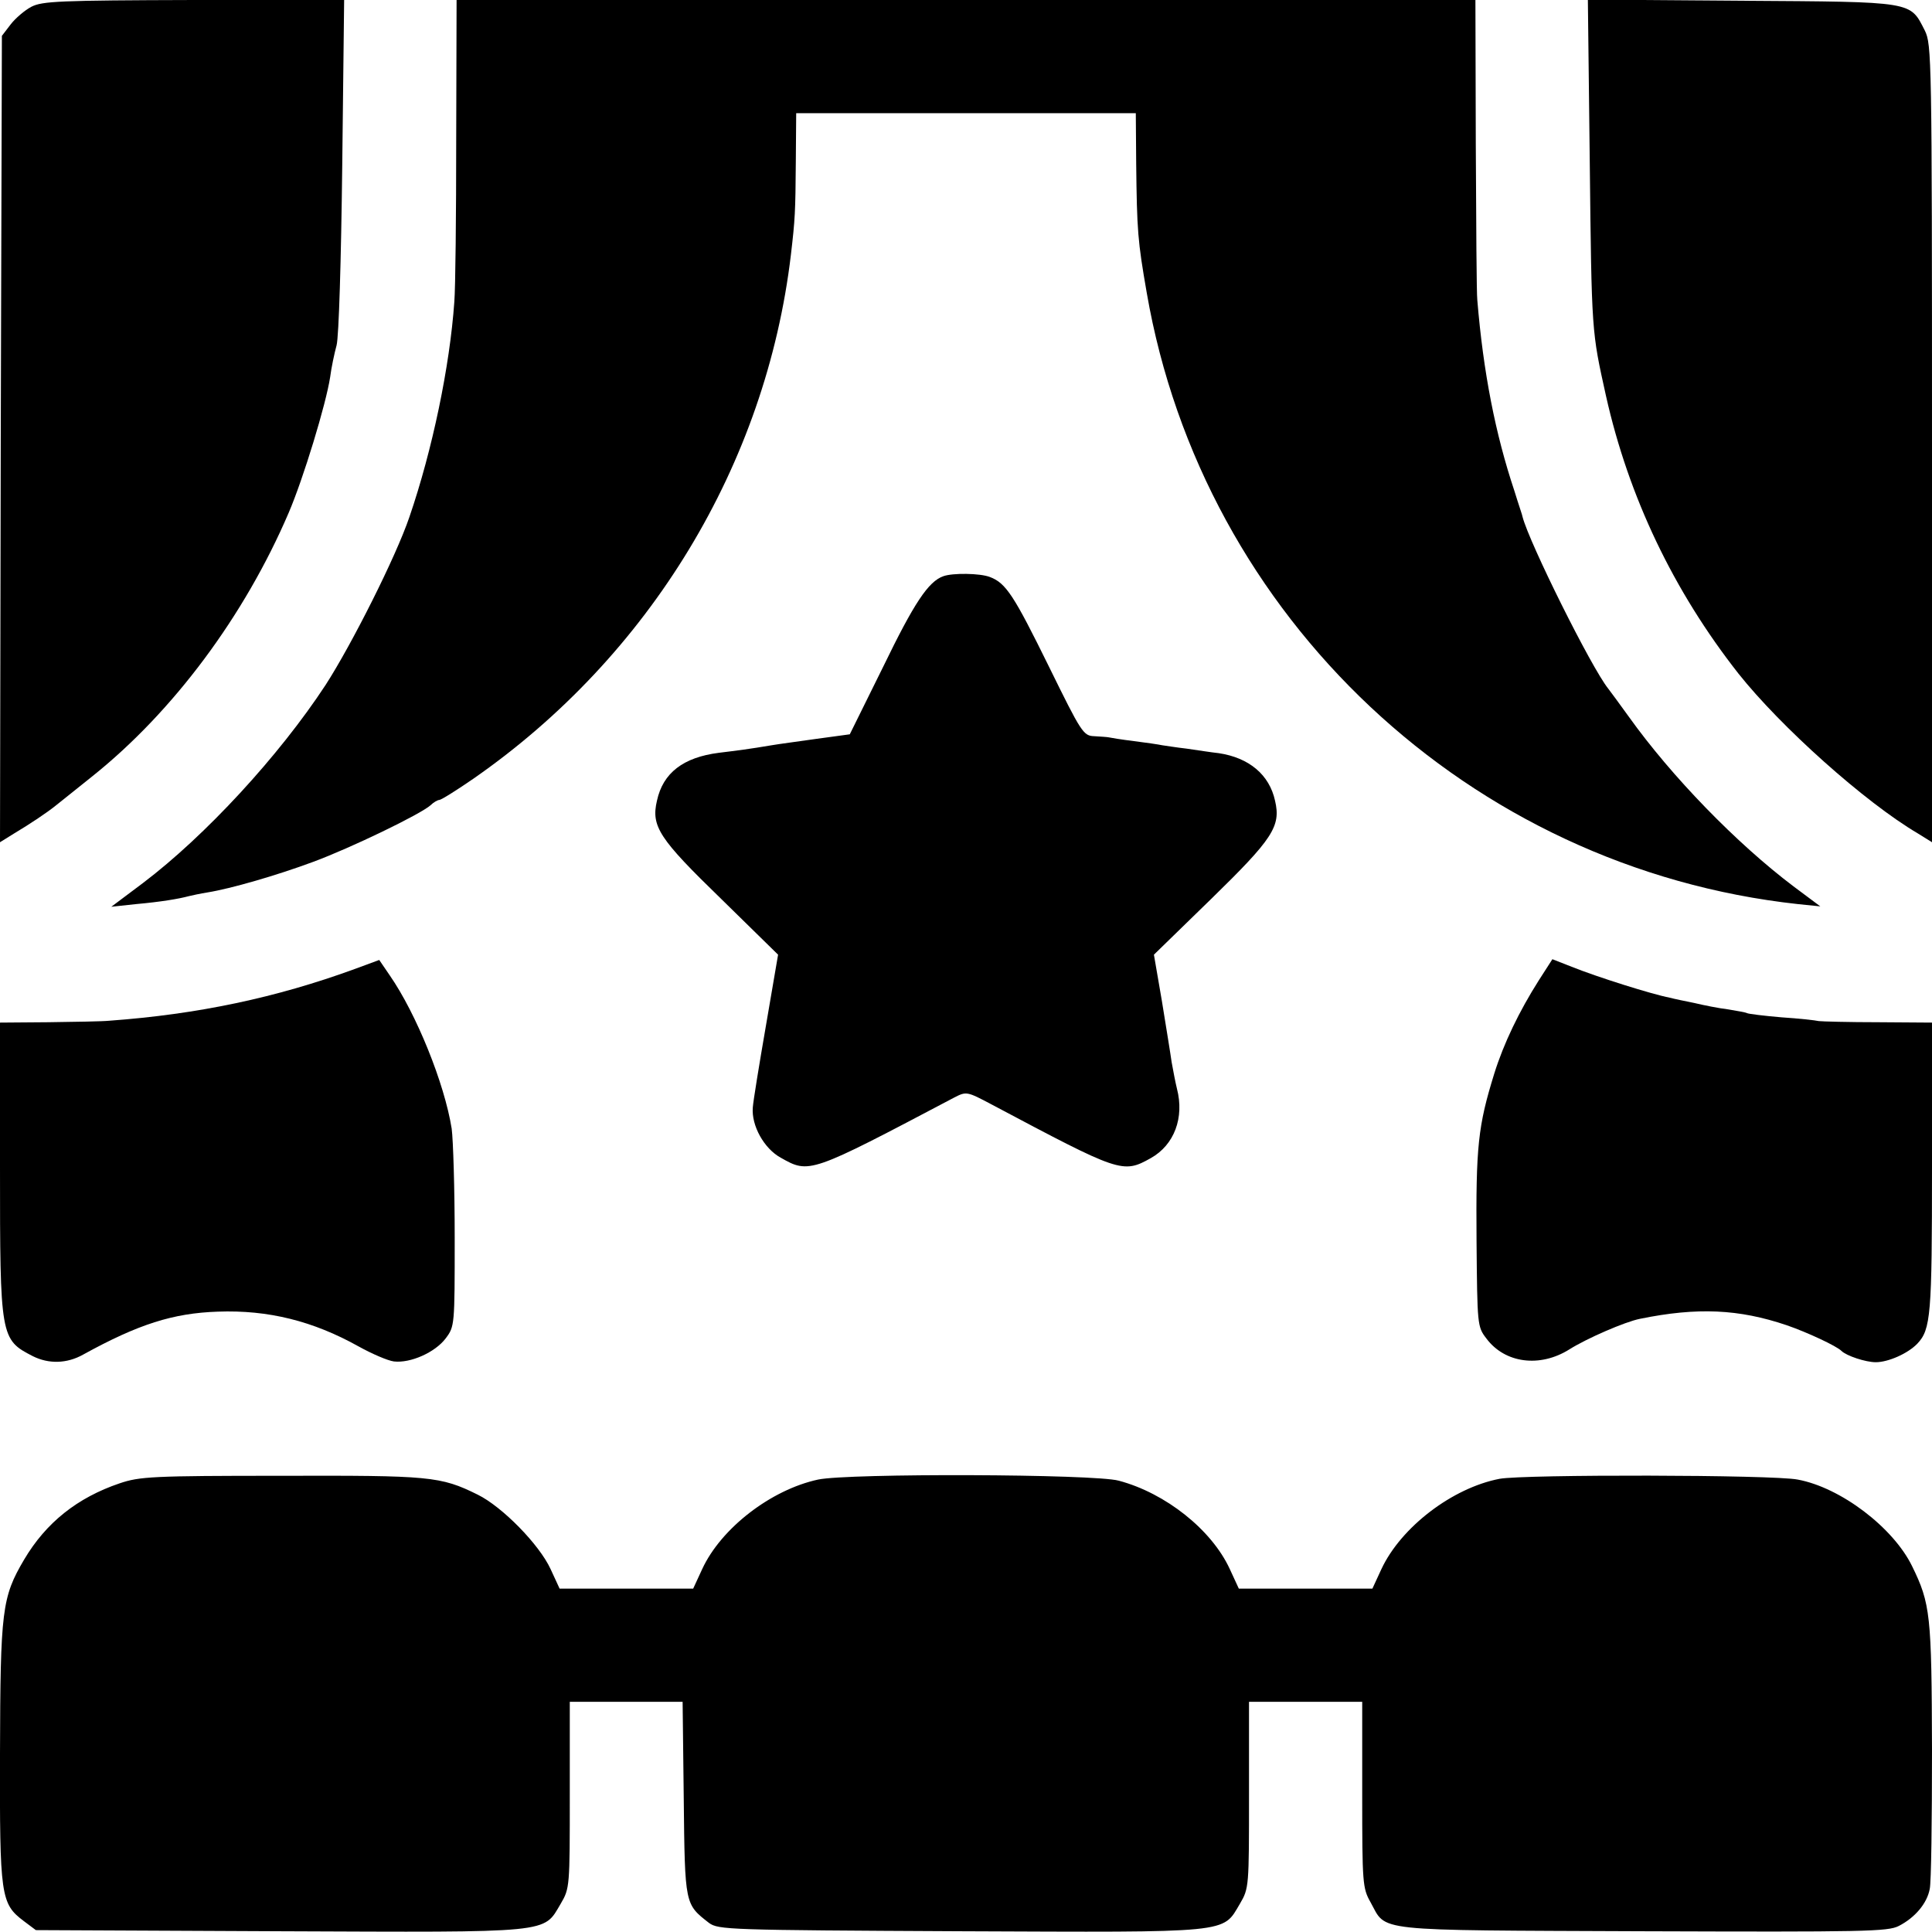 <?xml version="1.0" standalone="no"?>
<!DOCTYPE svg PUBLIC "-//W3C//DTD SVG 20010904//EN"
 "http://www.w3.org/TR/2001/REC-SVG-20010904/DTD/svg10.dtd">
<svg version="1.0" xmlns="http://www.w3.org/2000/svg"
 width="512pt" height="512pt" viewBox="0 0 512 512"
 preserveAspectRatio="xMidYMid meet">
<g transform="translate(0,512) scale(0.1,-0.1)"
fill="#000000" stroke="none">
<path d="M83 5102 c-17 -9 -42 -30 -55 -47 l-23 -30 -3 -1068 -2 -1069 37 23
c42 25 90 57 113 76 8 6 51 41 95 76 214 171 403 425 520 698 39 91 99 288
110 360 3 24 11 62 17 84 6 23 12 224 15 478 l5 437 -398 0 c-357 -1 -402 -3
-431 -18z"/>
<path d="M1209 4753 c0 -203 -2 -397 -5 -433 -12 -171 -58 -392 -119 -570 -36
-106 -153 -338 -222 -445 -124 -189 -319 -400 -484 -525 l-84 -63 65 7 c67 6
114 14 140 21 8 2 31 7 50 10 62 10 183 45 280 81 100 37 284 126 311 150 8 8
19 14 23 14 5 0 45 25 90 56 468 325 776 833 842 1389 11 94 12 112 13 248 l1
127 450 0 450 0 1 -132 c2 -180 4 -206 28 -344 149 -861 856 -1525 1726 -1620
l59 -6 -71 53 c-151 114 -323 291 -436 449 -26 36 -51 70 -55 75 -45 56 -209
386 -227 455 0 3 -11 34 -22 70 -50 150 -82 312 -98 505 -2 17 -3 202 -4 413
l-1 382 -1350 0 -1350 0 -1 -367z"/>
<path d="M4213 4693 c5 -458 5 -450 43 -622 60 -268 179 -517 351 -736 112
-141 335 -341 476 -424 l37 -23 0 1057 c0 1026 -1 1057 -19 1094 -40 78 -26
76 -484 79 l-409 3 5 -428z"/>
<path d="M2500 3593 c-40 -14 -78 -72 -159 -239 l-89 -180 -88 -12 c-49 -7
-102 -14 -119 -17 -59 -10 -91 -14 -140 -20 -94 -12 -148 -53 -164 -127 -16
-68 6 -101 170 -260 l151 -148 -32 -187 c-18 -104 -34 -202 -35 -218 -4 -48
30 -109 74 -133 76 -43 76 -43 459 159 33 17 34 17 100 -18 341 -181 347 -184
422 -142 62 35 89 107 69 184 -4 16 -10 48 -14 70 -3 22 -15 95 -26 163 l-21
122 152 148 c163 159 185 192 169 260 -15 69 -69 114 -149 126 -19 2 -57 8
-85 12 -27 3 -57 8 -65 9 -9 2 -43 7 -75 11 -33 4 -63 9 -67 10 -5 1 -22 2
-38 3 -29 1 -34 9 -120 184 -93 189 -114 222 -157 238 -26 10 -98 11 -123 2z"/>
<path d="M940 2552 c-208 -76 -416 -120 -650 -137 -19 -2 -92 -3 -162 -4
l-128 -1 0 -384 c0 -450 1 -456 87 -500 42 -21 90 -20 133 4 147 81 239 110
357 114 134 5 253 -25 373 -92 36 -20 78 -38 94 -40 44 -5 109 24 137 61 24
32 24 34 24 267 0 129 -4 259 -8 289 -19 120 -94 305 -164 406 l-28 41 -65
-24z"/>
<path d="M4078 2522 c-52 -82 -93 -167 -118 -247 -43 -139 -49 -192 -47 -445
2 -221 2 -226 26 -257 49 -66 142 -78 220 -29 46 29 147 73 187 81 152 31 262
26 389 -17 55 -19 132 -55 145 -68 13 -13 64 -30 91 -30 33 0 85 23 110 49 36
38 39 76 39 467 l0 384 -142 1 c-79 0 -150 2 -158 3 -8 2 -53 7 -99 10 -47 4
-87 9 -91 11 -3 2 -26 6 -50 10 -25 3 -65 11 -90 17 -25 5 -54 11 -65 14 -47
9 -193 55 -260 82 l-51 20 -36 -56z"/>
<path d="M317 1189 c-112 -38 -195 -104 -253 -202 -59 -100 -63 -134 -64 -514
-1 -379 2 -398 63 -444 l32 -24 645 -3 c730 -3 699 -6 746 73 24 41 24 45 24
288 l0 247 149 0 150 0 3 -257 c3 -282 3 -279 67 -329 25 -18 50 -19 666 -22
724 -3 694 -6 741 73 24 41 24 45 24 288 l0 247 150 0 150 0 0 -246 c0 -235 1
-248 22 -285 44 -79 -5 -74 720 -77 590 -2 651 -1 680 14 43 22 75 60 82 98 4
17 6 183 6 368 -1 359 -4 388 -53 488 -50 102 -189 208 -303 229 -66 13 -725
14 -790 2 -125 -24 -261 -128 -313 -239 l-24 -52 -177 0 -177 0 -24 52 c-48
104 -170 201 -294 234 -65 18 -717 20 -797 3 -125 -27 -257 -129 -307 -237
l-24 -52 -177 0 -177 0 -24 52 c-30 65 -128 165 -193 197 -99 49 -126 51 -521
50 -341 0 -375 -2 -428 -20z"/>
</g>
</svg>
